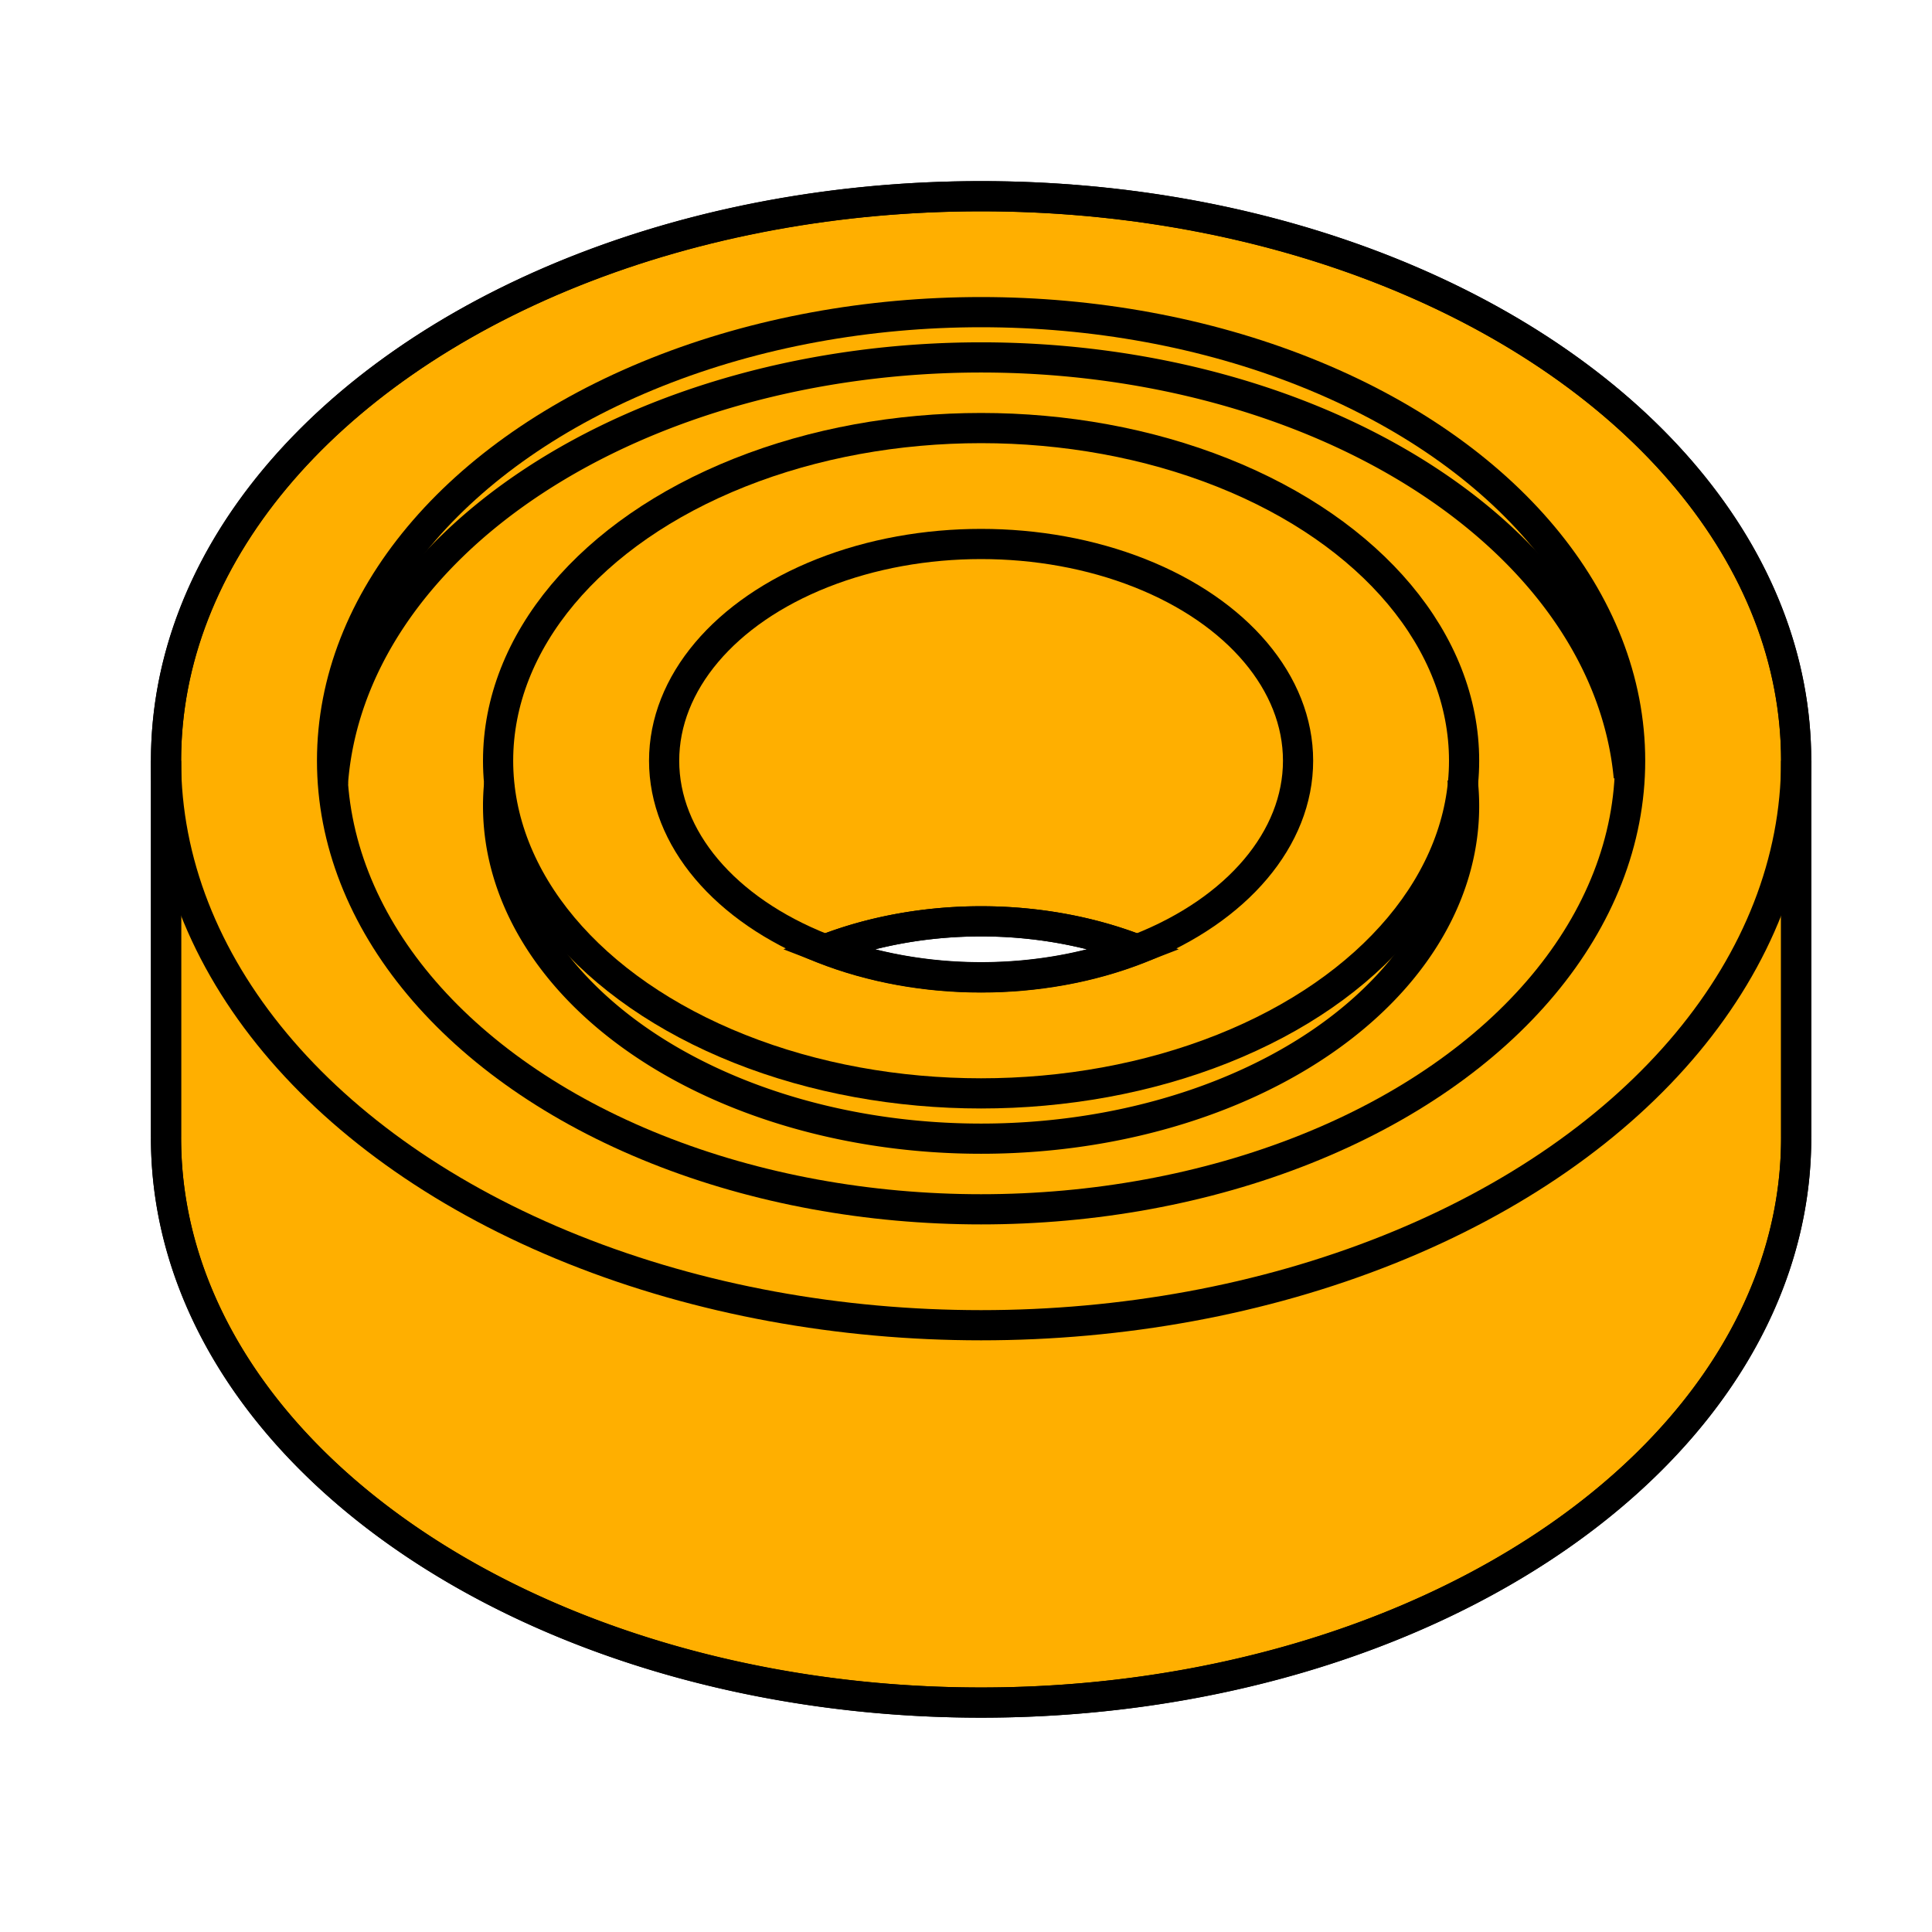 <?xml version="1.0" encoding="UTF-8" standalone="no"?>
<svg viewBox="0 0 64 64"
     height="64"
     width="64"
     xml:space="preserve"
     id="svg4485"
     version="1.1"
     sodipodi:docname="BearLogo2.svg"
     inkscape:version="1.2.2 (732a01da63, 2022-12-09)"
     xmlns:inkscape="http://www.inkscape.org/namespaces/inkscape"
     xmlns:sodipodi="http://sodipodi.sourceforge.net/DTD/sodipodi-0.dtd"
     xmlns:xlink="http://www.w3.org/1999/xlink"
     xmlns="http://www.w3.org/2000/svg"
     xmlns:svg="http://www.w3.org/2000/svg"
     xmlns:rdf="http://www.w3.org/1999/02/22-rdf-syntax-ns#"
     xmlns:cc="http://creativecommons.org/ns#"
     xmlns:dc="http://purl.org/dc/elements/1.1/">
    <sodipodi:namedview pagecolor="#ffffff"
                        bordercolor="#666666"
                        borderopacity="1"
                        objecttolerance="10"
                        gridtolerance="10"
                        guidetolerance="10"
                        inkscape:pageopacity="0"
                        inkscape:pageshadow="2"
                        inkscape:window-width="1842"
                        inkscape:window-height="1057"
                        id="namedview449"
                        showgrid="false"
                        inkscape:zoom="14.75"
                        inkscape:cx="31.932203"
                        inkscape:cy="35.932203"
                        inkscape:window-x="70"
                        inkscape:window-y="-8"
                        inkscape:window-maximized="1"
                        inkscape:current-layer="svg4485"
                        inkscape:showpageshadow="2"
                        inkscape:pagecheckerboard="0"
                        inkscape:deskcolor="#d1d1d1"/>
    <defs id="defs4489">
        <linearGradient gradientUnits="userSpaceOnUse"
                        y2="60.29"
                        x2="3.71"
                        y1="40.951"
                        x1="46.323"
                        id="linearGradient7549"
                        xlink:href="#linearGradient7547"/>
        <linearGradient id="linearGradient7547">
            <stop id="stop7543"
                  offset="0"
                  style="stop-color:#37c837;stop-opacity:1;"/>
            <stop id="stop7545"
                  offset="1"
                  style="stop-color:#37c837;stop-opacity:0;"/>
        </linearGradient>
        <linearGradient gradientUnits="userSpaceOnUse"
                        y2="43.874"
                        x2="-5.509"
                        y1="15.766"
                        x1="56.892"
                        id="linearGradient7533"
                        xlink:href="#linearGradient7547"/>
        <linearGradient gradientUnits="userSpaceOnUse"
                        y2="32.631"
                        x2="-2.923"
                        y1="6.321"
                        x1="39.577"
                        id="linearGradient7541"
                        xlink:href="#linearGradient7547"/>
    </defs>
    <path id="path3909"
          style="vector-effect:non-scaling-stroke;fill:#ffaf00;fill-opacity:1;stroke:#000000;stroke-width:1;stroke-dasharray:none;stroke-opacity:1;-inkscape-stroke:hairline;opacity:1"
          d="M 5.5,25.2
          C 5.5,14.873 17.588,6.5 32.5,6.5
            47.412,6.5 59.5,14.872 59.5,25.2
          v 0, 12.5
          C 59.5,48.028 47.412,56.4 32.5,56.4
            17.588,56.4 5.5,48.028 5.5,37.7
          v 0,-12.5
          M 27.343,31.446
          a 10.5,7.18 0 0 0 5.157,0.926
            10.5,7.18 0 0 0 5.157,-0.926
            10.5,7.18 0 0 0 -5.157,-0.926
          A 10.5,7.18 0 0 0 27.343,31.446
          z"
          sodipodi:nodetypes="csccscc"/>
    <ellipse style="fill:none;stroke:#000000;stroke-width:1;stroke-opacity:1;opacity:1"
             id="path1024"
             cx="32.5"
             cy="25.2"
             rx="27"
             ry="18.7"/>
    <ellipse style="fill:none;stroke:#000000;stroke-width:1;stroke-opacity:1;opacity:1"
             id="ellipse2257"
             cx="32.5"
             cy="25.2"
             rx="10.5"
             ry="7.18"/>
    <path id="ellipse2259"
          style="fill:none;stroke:#000000;stroke-width:1;stroke-opacity:1;opacity:1"
          d="M 59.5 37.7 A 0 0 0 0 1 59.5 37.7 L 59.5 37.7 A 27 18.7 0 0 1 32.5 56.4 A 27 18.7 0 0 1 5.5 37.7 "/>
    <path id="path2274"
          style="fill:none;stroke:#000000;stroke-width:1;stroke-opacity:1;opacity:1"
          d="M 27.343 31.446 A 10.5 7.18 0 0 1 32.5 30.52 A 10.5 7.18 0 0 1 37.660 31.447 "/>
    <path style="fill:none;fill-rule:evenodd;stroke:#000000;stroke-width:1px;stroke-linecap:butt;stroke-linejoin:miter;stroke-opacity:1"
          d="M 5.5,25.2 V 37.7"
          id="path2263"
          inkscape:connector-type="polyline"
          inkscape:connector-curvature="0"/>
    <path style="fill:none;fill-rule:evenodd;stroke:#000000;stroke-width:1px;stroke-linecap:butt;stroke-linejoin:miter;stroke-opacity:1"
          d="M 59.5,25.2 V 37.7"
          id="path2265"
          inkscape:connector-type="polyline"
          inkscape:connector-curvature="0"/>
    <ellipse style="fill:none;stroke:#000000;stroke-width:1;stroke-opacity:1;opacity:1"
             id="ellipse2277"
             cx="32.5"
             cy="25.2"
             rx="21.5"
             ry="14.86"/>
    <ellipse style="fill:none;stroke:#000000;stroke-width:1;stroke-opacity:1;opacity:1"
             id="ellipse2279"
             cx="32.5"
             cy="25.2"
             rx="16"
             ry="11.02"/>
    <path id="path2289"
          style="fill:none;stroke:#000000;stroke-width:1;stroke-opacity:1;opacity:1"
          d="M 11.028 25.948 A 21.5 14.86 0 0 1 32.5 11.84 A 21.5 14.86 0 0 1 53.955 25.738 "/>
    <path id="ellipse2283"
          style="fill:none;stroke:#000000;stroke-width:1;stroke-opacity:1;opacity:1"
          d="M 48.446 25.798 A 16 11.02 0 0 1 48.5 26.7 L 48.5 26.7 A 16 11.02 0 0 1 32.5 37.72 A 16 11.02 0 0 1 16.5 26.7 A 16 11.02 0 0 1 16.537 25.948 "/>
</svg>
